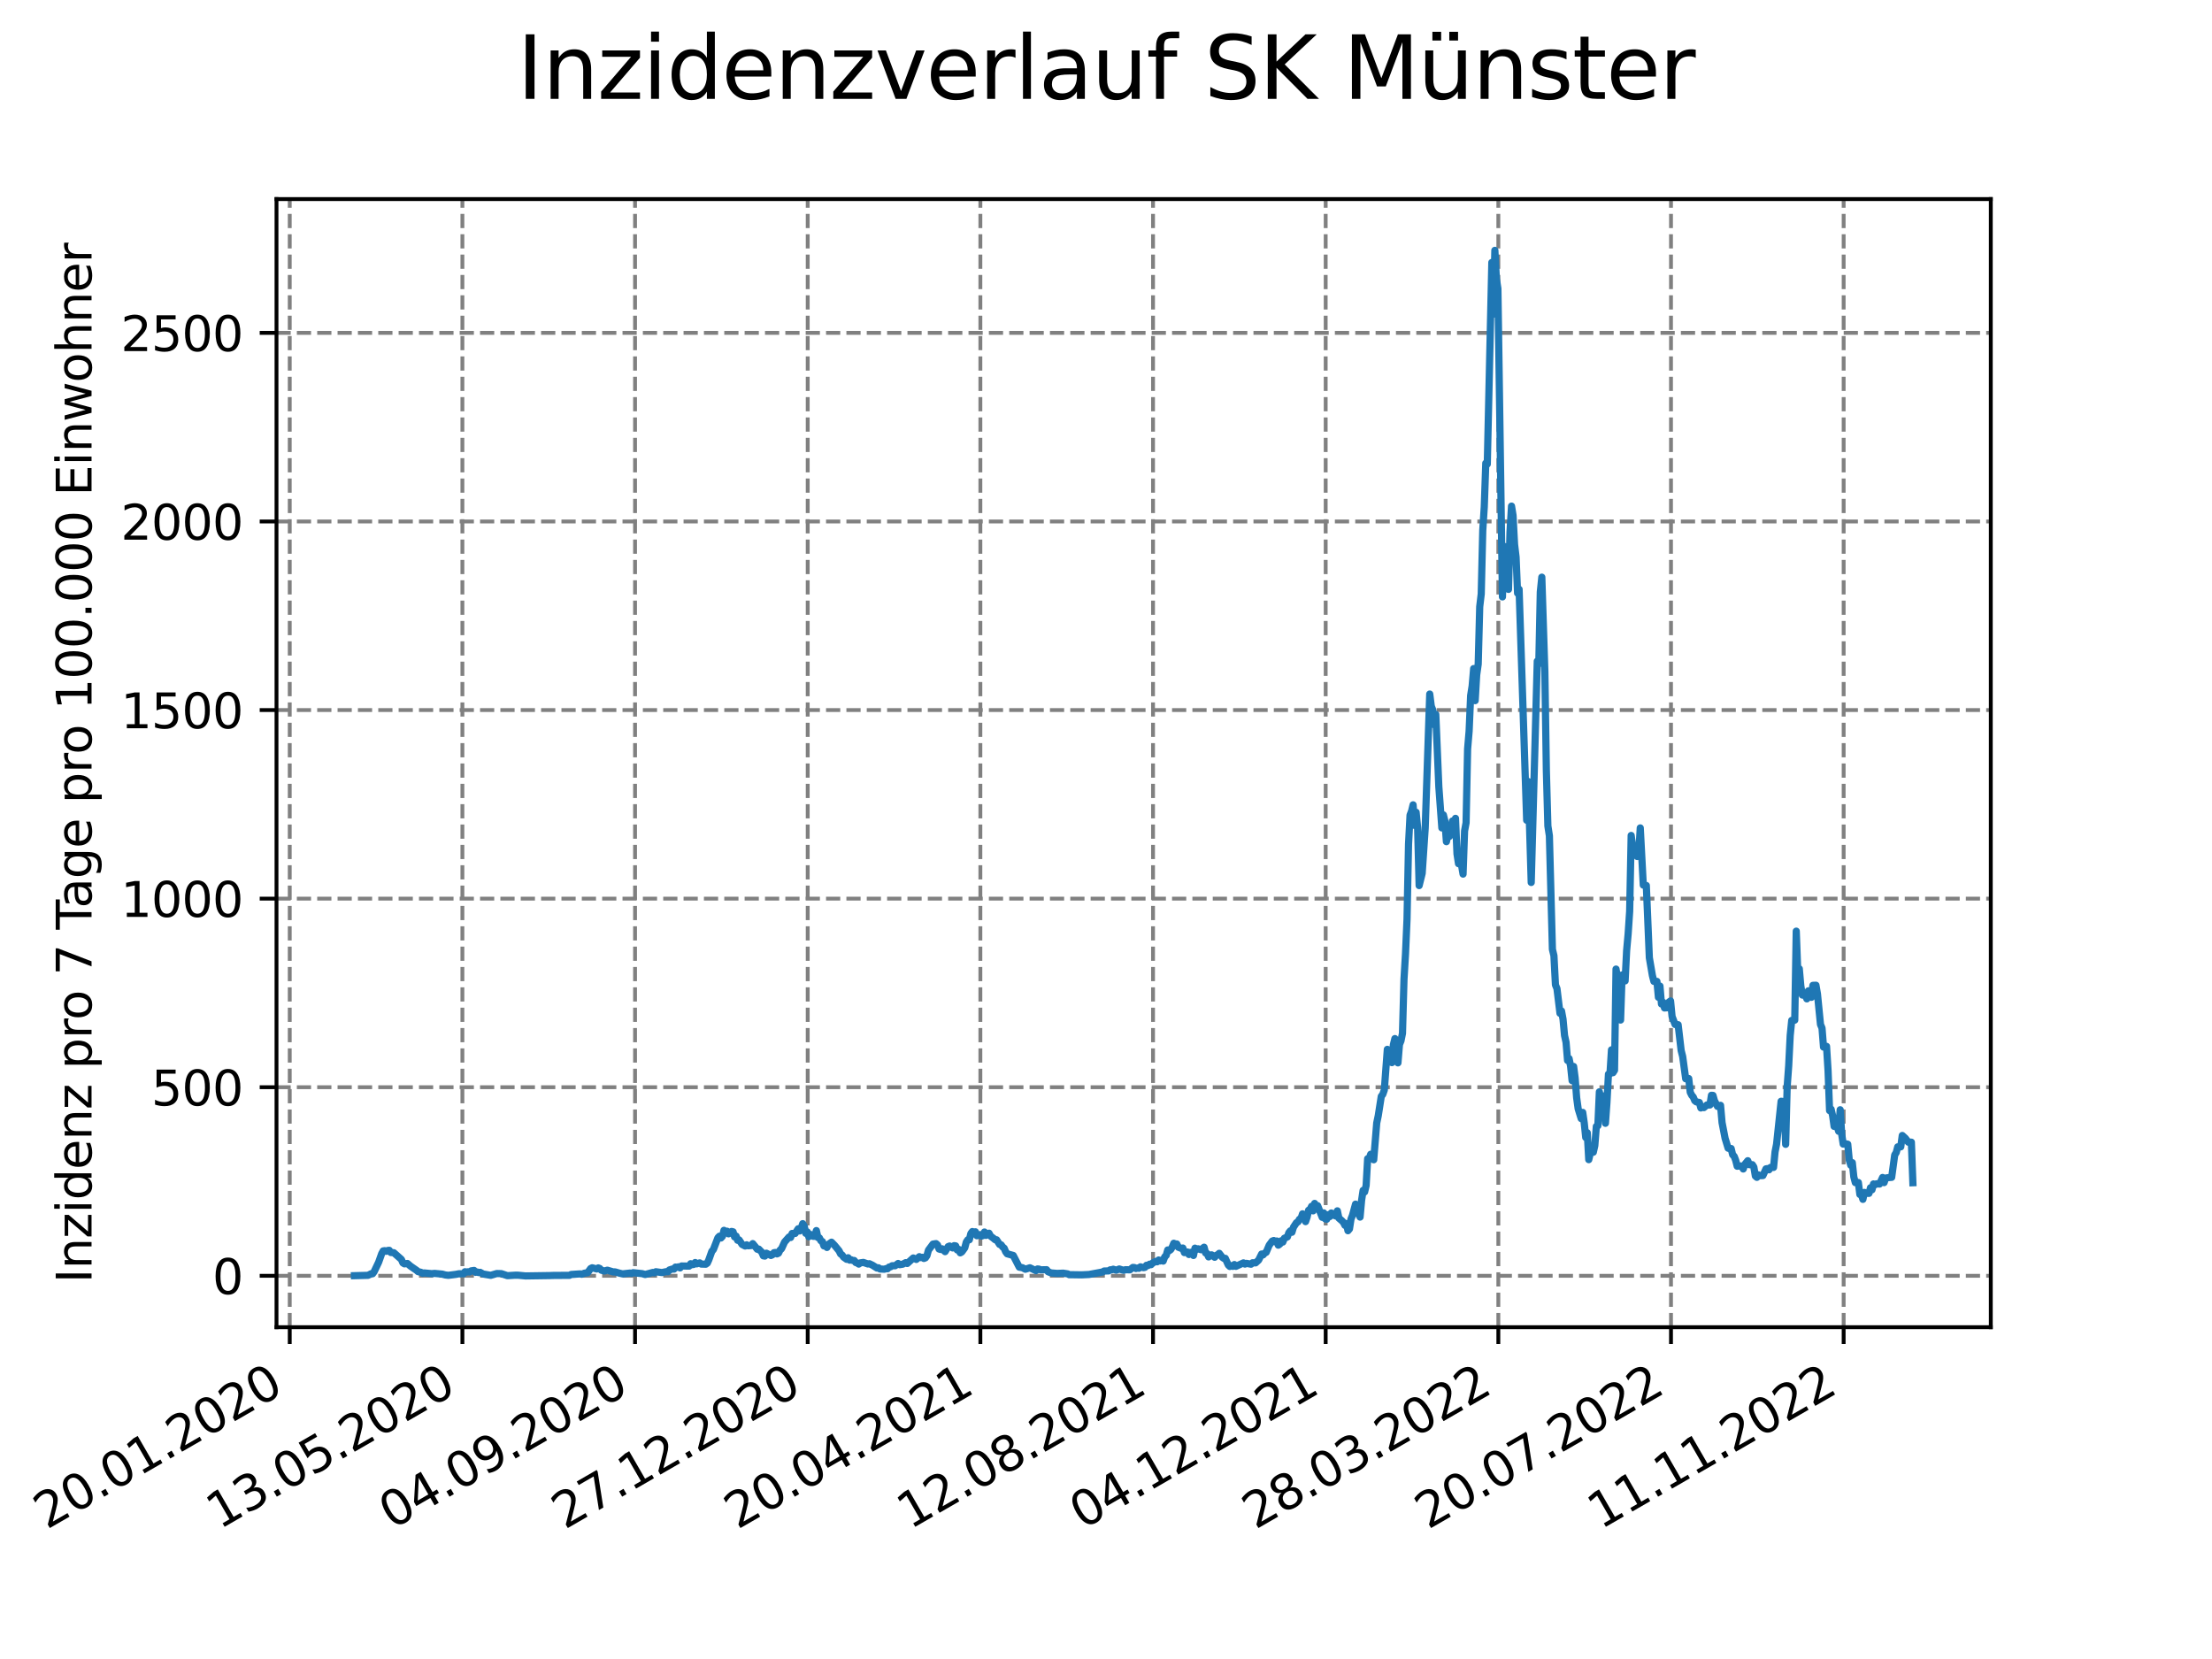 <?xml version="1.0" encoding="utf-8" standalone="no"?>
<!DOCTYPE svg PUBLIC "-//W3C//DTD SVG 1.1//EN"
  "http://www.w3.org/Graphics/SVG/1.1/DTD/svg11.dtd">
<svg xmlns:xlink="http://www.w3.org/1999/xlink" width="460.8pt" height="345.6pt" viewBox="0 0 460.8 345.6" xmlns="http://www.w3.org/2000/svg" version="1.1">
 <defs>
  <style type="text/css">*{stroke-linejoin: round; stroke-linecap: butt}</style>
 </defs>
 <g id="figure_1">
  <g id="patch_1">
   <path d="M 0 345.6 
L 460.8 345.6 
L 460.8 0 
L 0 0 
z
" style="fill: #ffffff"/>
  </g>
  <g id="axes_1">
   <g id="patch_2">
    <path d="M 57.6 276.48 
L 414.72 276.48 
L 414.72 41.472 
L 57.6 41.472 
z
" style="fill: #ffffff"/>
   </g>
   <g id="matplotlib.axis_1">
    <g id="xtick_1">
     <g id="line2d_1">
      <path d="M 60.358 276.48 
L 60.358 41.472 
" clip-path="url(#p65a70e60e8)" style="fill: none; stroke-dasharray: 2.96,1.28; stroke-dashoffset: 0; stroke: #808080; stroke-width: 0.8"/>
     </g>
     <g id="line2d_2">
      <defs>
       <path id="mf54733d9f9" d="M 0 0 
L 0 3.5 
" style="stroke: #000000; stroke-width: 0.8"/>
      </defs>
      <g>
       <use xlink:href="#mf54733d9f9" x="60.358" y="276.48" style="stroke: #000000; stroke-width: 0.8"/>
      </g>
     </g>
     <g id="text_1">
      <!-- 20.01.2020 -->
      <g transform="translate(9.733 318.689) rotate(-30) scale(0.1 -0.1)">
       <defs>
        <path id="DejaVuSans-32" d="M 1228 531 
L 3431 531 
L 3431 0 
L 469 0 
L 469 531 
Q 828 903 1448 1529 
Q 2069 2156 2228 2338 
Q 2531 2678 2651 2914 
Q 2772 3150 2772 3378 
Q 2772 3750 2511 3984 
Q 2250 4219 1831 4219 
Q 1534 4219 1204 4116 
Q 875 4013 500 3803 
L 500 4441 
Q 881 4594 1212 4672 
Q 1544 4750 1819 4750 
Q 2544 4750 2975 4387 
Q 3406 4025 3406 3419 
Q 3406 3131 3298 2873 
Q 3191 2616 2906 2266 
Q 2828 2175 2409 1742 
Q 1991 1309 1228 531 
z
" transform="scale(0.016)"/>
        <path id="DejaVuSans-30" d="M 2034 4250 
Q 1547 4250 1301 3770 
Q 1056 3291 1056 2328 
Q 1056 1369 1301 889 
Q 1547 409 2034 409 
Q 2525 409 2770 889 
Q 3016 1369 3016 2328 
Q 3016 3291 2770 3770 
Q 2525 4250 2034 4250 
z
M 2034 4750 
Q 2819 4750 3233 4129 
Q 3647 3509 3647 2328 
Q 3647 1150 3233 529 
Q 2819 -91 2034 -91 
Q 1250 -91 836 529 
Q 422 1150 422 2328 
Q 422 3509 836 4129 
Q 1250 4750 2034 4750 
z
" transform="scale(0.016)"/>
        <path id="DejaVuSans-2e" d="M 684 794 
L 1344 794 
L 1344 0 
L 684 0 
L 684 794 
z
" transform="scale(0.016)"/>
        <path id="DejaVuSans-31" d="M 794 531 
L 1825 531 
L 1825 4091 
L 703 3866 
L 703 4441 
L 1819 4666 
L 2450 4666 
L 2450 531 
L 3481 531 
L 3481 0 
L 794 0 
L 794 531 
z
" transform="scale(0.016)"/>
       </defs>
       <use xlink:href="#DejaVuSans-32"/>
       <use xlink:href="#DejaVuSans-30" x="63.623"/>
       <use xlink:href="#DejaVuSans-2e" x="127.246"/>
       <use xlink:href="#DejaVuSans-30" x="159.033"/>
       <use xlink:href="#DejaVuSans-31" x="222.656"/>
       <use xlink:href="#DejaVuSans-2e" x="286.279"/>
       <use xlink:href="#DejaVuSans-32" x="318.066"/>
       <use xlink:href="#DejaVuSans-30" x="381.689"/>
       <use xlink:href="#DejaVuSans-32" x="445.312"/>
       <use xlink:href="#DejaVuSans-30" x="508.936"/>
      </g>
     </g>
    </g>
    <g id="xtick_2">
     <g id="line2d_3">
      <path d="M 96.326 276.48 
L 96.326 41.472 
" clip-path="url(#p65a70e60e8)" style="fill: none; stroke-dasharray: 2.96,1.28; stroke-dashoffset: 0; stroke: #808080; stroke-width: 0.8"/>
     </g>
     <g id="line2d_4">
      <g>
       <use xlink:href="#mf54733d9f9" x="96.326" y="276.48" style="stroke: #000000; stroke-width: 0.8"/>
      </g>
     </g>
     <g id="text_2">
      <!-- 13.05.2020 -->
      <g transform="translate(45.7 318.689) rotate(-30) scale(0.1 -0.1)">
       <defs>
        <path id="DejaVuSans-33" d="M 2597 2516 
Q 3050 2419 3304 2112 
Q 3559 1806 3559 1356 
Q 3559 666 3084 287 
Q 2609 -91 1734 -91 
Q 1441 -91 1130 -33 
Q 819 25 488 141 
L 488 750 
Q 750 597 1062 519 
Q 1375 441 1716 441 
Q 2309 441 2620 675 
Q 2931 909 2931 1356 
Q 2931 1769 2642 2001 
Q 2353 2234 1838 2234 
L 1294 2234 
L 1294 2753 
L 1863 2753 
Q 2328 2753 2575 2939 
Q 2822 3125 2822 3475 
Q 2822 3834 2567 4026 
Q 2313 4219 1838 4219 
Q 1578 4219 1281 4162 
Q 984 4106 628 3988 
L 628 4550 
Q 988 4650 1302 4700 
Q 1616 4750 1894 4750 
Q 2613 4750 3031 4423 
Q 3450 4097 3450 3541 
Q 3450 3153 3228 2886 
Q 3006 2619 2597 2516 
z
" transform="scale(0.016)"/>
        <path id="DejaVuSans-35" d="M 691 4666 
L 3169 4666 
L 3169 4134 
L 1269 4134 
L 1269 2991 
Q 1406 3038 1543 3061 
Q 1681 3084 1819 3084 
Q 2600 3084 3056 2656 
Q 3513 2228 3513 1497 
Q 3513 744 3044 326 
Q 2575 -91 1722 -91 
Q 1428 -91 1123 -41 
Q 819 9 494 109 
L 494 744 
Q 775 591 1075 516 
Q 1375 441 1709 441 
Q 2250 441 2565 725 
Q 2881 1009 2881 1497 
Q 2881 1984 2565 2268 
Q 2250 2553 1709 2553 
Q 1456 2553 1204 2497 
Q 953 2441 691 2322 
L 691 4666 
z
" transform="scale(0.016)"/>
       </defs>
       <use xlink:href="#DejaVuSans-31"/>
       <use xlink:href="#DejaVuSans-33" x="63.623"/>
       <use xlink:href="#DejaVuSans-2e" x="127.246"/>
       <use xlink:href="#DejaVuSans-30" x="159.033"/>
       <use xlink:href="#DejaVuSans-35" x="222.656"/>
       <use xlink:href="#DejaVuSans-2e" x="286.279"/>
       <use xlink:href="#DejaVuSans-32" x="318.066"/>
       <use xlink:href="#DejaVuSans-30" x="381.689"/>
       <use xlink:href="#DejaVuSans-32" x="445.312"/>
       <use xlink:href="#DejaVuSans-30" x="508.936"/>
      </g>
     </g>
    </g>
    <g id="xtick_3">
     <g id="line2d_5">
      <path d="M 132.293 276.48 
L 132.293 41.472 
" clip-path="url(#p65a70e60e8)" style="fill: none; stroke-dasharray: 2.96,1.28; stroke-dashoffset: 0; stroke: #808080; stroke-width: 0.8"/>
     </g>
     <g id="line2d_6">
      <g>
       <use xlink:href="#mf54733d9f9" x="132.293" y="276.48" style="stroke: #000000; stroke-width: 0.8"/>
      </g>
     </g>
     <g id="text_3">
      <!-- 04.09.2020 -->
      <g transform="translate(81.668 318.689) rotate(-30) scale(0.1 -0.1)">
       <defs>
        <path id="DejaVuSans-34" d="M 2419 4116 
L 825 1625 
L 2419 1625 
L 2419 4116 
z
M 2253 4666 
L 3047 4666 
L 3047 1625 
L 3713 1625 
L 3713 1100 
L 3047 1100 
L 3047 0 
L 2419 0 
L 2419 1100 
L 313 1100 
L 313 1709 
L 2253 4666 
z
" transform="scale(0.016)"/>
        <path id="DejaVuSans-39" d="M 703 97 
L 703 672 
Q 941 559 1184 500 
Q 1428 441 1663 441 
Q 2288 441 2617 861 
Q 2947 1281 2994 2138 
Q 2813 1869 2534 1725 
Q 2256 1581 1919 1581 
Q 1219 1581 811 2004 
Q 403 2428 403 3163 
Q 403 3881 828 4315 
Q 1253 4750 1959 4750 
Q 2769 4750 3195 4129 
Q 3622 3509 3622 2328 
Q 3622 1225 3098 567 
Q 2575 -91 1691 -91 
Q 1453 -91 1209 -44 
Q 966 3 703 97 
z
M 1959 2075 
Q 2384 2075 2632 2365 
Q 2881 2656 2881 3163 
Q 2881 3666 2632 3958 
Q 2384 4250 1959 4250 
Q 1534 4250 1286 3958 
Q 1038 3666 1038 3163 
Q 1038 2656 1286 2365 
Q 1534 2075 1959 2075 
z
" transform="scale(0.016)"/>
       </defs>
       <use xlink:href="#DejaVuSans-30"/>
       <use xlink:href="#DejaVuSans-34" x="63.623"/>
       <use xlink:href="#DejaVuSans-2e" x="127.246"/>
       <use xlink:href="#DejaVuSans-30" x="159.033"/>
       <use xlink:href="#DejaVuSans-39" x="222.656"/>
       <use xlink:href="#DejaVuSans-2e" x="286.279"/>
       <use xlink:href="#DejaVuSans-32" x="318.066"/>
       <use xlink:href="#DejaVuSans-30" x="381.689"/>
       <use xlink:href="#DejaVuSans-32" x="445.312"/>
       <use xlink:href="#DejaVuSans-30" x="508.936"/>
      </g>
     </g>
    </g>
    <g id="xtick_4">
     <g id="line2d_7">
      <path d="M 168.261 276.48 
L 168.261 41.472 
" clip-path="url(#p65a70e60e8)" style="fill: none; stroke-dasharray: 2.96,1.28; stroke-dashoffset: 0; stroke: #808080; stroke-width: 0.8"/>
     </g>
     <g id="line2d_8">
      <g>
       <use xlink:href="#mf54733d9f9" x="168.261" y="276.48" style="stroke: #000000; stroke-width: 0.8"/>
      </g>
     </g>
     <g id="text_4">
      <!-- 27.12.2020 -->
      <g transform="translate(117.636 318.689) rotate(-30) scale(0.1 -0.1)">
       <defs>
        <path id="DejaVuSans-37" d="M 525 4666 
L 3525 4666 
L 3525 4397 
L 1831 0 
L 1172 0 
L 2766 4134 
L 525 4134 
L 525 4666 
z
" transform="scale(0.016)"/>
       </defs>
       <use xlink:href="#DejaVuSans-32"/>
       <use xlink:href="#DejaVuSans-37" x="63.623"/>
       <use xlink:href="#DejaVuSans-2e" x="127.246"/>
       <use xlink:href="#DejaVuSans-31" x="159.033"/>
       <use xlink:href="#DejaVuSans-32" x="222.656"/>
       <use xlink:href="#DejaVuSans-2e" x="286.279"/>
       <use xlink:href="#DejaVuSans-32" x="318.066"/>
       <use xlink:href="#DejaVuSans-30" x="381.689"/>
       <use xlink:href="#DejaVuSans-32" x="445.312"/>
       <use xlink:href="#DejaVuSans-30" x="508.936"/>
      </g>
     </g>
    </g>
    <g id="xtick_5">
     <g id="line2d_9">
      <path d="M 204.228 276.48 
L 204.228 41.472 
" clip-path="url(#p65a70e60e8)" style="fill: none; stroke-dasharray: 2.96,1.28; stroke-dashoffset: 0; stroke: #808080; stroke-width: 0.8"/>
     </g>
     <g id="line2d_10">
      <g>
       <use xlink:href="#mf54733d9f9" x="204.228" y="276.48" style="stroke: #000000; stroke-width: 0.8"/>
      </g>
     </g>
     <g id="text_5">
      <!-- 20.04.2021 -->
      <g transform="translate(153.603 318.689) rotate(-30) scale(0.1 -0.1)">
       <use xlink:href="#DejaVuSans-32"/>
       <use xlink:href="#DejaVuSans-30" x="63.623"/>
       <use xlink:href="#DejaVuSans-2e" x="127.246"/>
       <use xlink:href="#DejaVuSans-30" x="159.033"/>
       <use xlink:href="#DejaVuSans-34" x="222.656"/>
       <use xlink:href="#DejaVuSans-2e" x="286.279"/>
       <use xlink:href="#DejaVuSans-32" x="318.066"/>
       <use xlink:href="#DejaVuSans-30" x="381.689"/>
       <use xlink:href="#DejaVuSans-32" x="445.312"/>
       <use xlink:href="#DejaVuSans-31" x="508.936"/>
      </g>
     </g>
    </g>
    <g id="xtick_6">
     <g id="line2d_11">
      <path d="M 240.196 276.48 
L 240.196 41.472 
" clip-path="url(#p65a70e60e8)" style="fill: none; stroke-dasharray: 2.96,1.28; stroke-dashoffset: 0; stroke: #808080; stroke-width: 0.8"/>
     </g>
     <g id="line2d_12">
      <g>
       <use xlink:href="#mf54733d9f9" x="240.196" y="276.48" style="stroke: #000000; stroke-width: 0.8"/>
      </g>
     </g>
     <g id="text_6">
      <!-- 12.08.2021 -->
      <g transform="translate(189.571 318.689) rotate(-30) scale(0.1 -0.1)">
       <defs>
        <path id="DejaVuSans-38" d="M 2034 2216 
Q 1584 2216 1326 1975 
Q 1069 1734 1069 1313 
Q 1069 891 1326 650 
Q 1584 409 2034 409 
Q 2484 409 2743 651 
Q 3003 894 3003 1313 
Q 3003 1734 2745 1975 
Q 2488 2216 2034 2216 
z
M 1403 2484 
Q 997 2584 770 2862 
Q 544 3141 544 3541 
Q 544 4100 942 4425 
Q 1341 4750 2034 4750 
Q 2731 4750 3128 4425 
Q 3525 4100 3525 3541 
Q 3525 3141 3298 2862 
Q 3072 2584 2669 2484 
Q 3125 2378 3379 2068 
Q 3634 1759 3634 1313 
Q 3634 634 3220 271 
Q 2806 -91 2034 -91 
Q 1263 -91 848 271 
Q 434 634 434 1313 
Q 434 1759 690 2068 
Q 947 2378 1403 2484 
z
M 1172 3481 
Q 1172 3119 1398 2916 
Q 1625 2713 2034 2713 
Q 2441 2713 2670 2916 
Q 2900 3119 2900 3481 
Q 2900 3844 2670 4047 
Q 2441 4250 2034 4250 
Q 1625 4250 1398 4047 
Q 1172 3844 1172 3481 
z
" transform="scale(0.016)"/>
       </defs>
       <use xlink:href="#DejaVuSans-31"/>
       <use xlink:href="#DejaVuSans-32" x="63.623"/>
       <use xlink:href="#DejaVuSans-2e" x="127.246"/>
       <use xlink:href="#DejaVuSans-30" x="159.033"/>
       <use xlink:href="#DejaVuSans-38" x="222.656"/>
       <use xlink:href="#DejaVuSans-2e" x="286.279"/>
       <use xlink:href="#DejaVuSans-32" x="318.066"/>
       <use xlink:href="#DejaVuSans-30" x="381.689"/>
       <use xlink:href="#DejaVuSans-32" x="445.312"/>
       <use xlink:href="#DejaVuSans-31" x="508.936"/>
      </g>
     </g>
    </g>
    <g id="xtick_7">
     <g id="line2d_13">
      <path d="M 276.163 276.48 
L 276.163 41.472 
" clip-path="url(#p65a70e60e8)" style="fill: none; stroke-dasharray: 2.96,1.28; stroke-dashoffset: 0; stroke: #808080; stroke-width: 0.8"/>
     </g>
     <g id="line2d_14">
      <g>
       <use xlink:href="#mf54733d9f9" x="276.163" y="276.48" style="stroke: #000000; stroke-width: 0.8"/>
      </g>
     </g>
     <g id="text_7">
      <!-- 04.12.2021 -->
      <g transform="translate(225.538 318.689) rotate(-30) scale(0.1 -0.1)">
       <use xlink:href="#DejaVuSans-30"/>
       <use xlink:href="#DejaVuSans-34" x="63.623"/>
       <use xlink:href="#DejaVuSans-2e" x="127.246"/>
       <use xlink:href="#DejaVuSans-31" x="159.033"/>
       <use xlink:href="#DejaVuSans-32" x="222.656"/>
       <use xlink:href="#DejaVuSans-2e" x="286.279"/>
       <use xlink:href="#DejaVuSans-32" x="318.066"/>
       <use xlink:href="#DejaVuSans-30" x="381.689"/>
       <use xlink:href="#DejaVuSans-32" x="445.312"/>
       <use xlink:href="#DejaVuSans-31" x="508.936"/>
      </g>
     </g>
    </g>
    <g id="xtick_8">
     <g id="line2d_15">
      <path d="M 312.131 276.48 
L 312.131 41.472 
" clip-path="url(#p65a70e60e8)" style="fill: none; stroke-dasharray: 2.96,1.28; stroke-dashoffset: 0; stroke: #808080; stroke-width: 0.8"/>
     </g>
     <g id="line2d_16">
      <g>
       <use xlink:href="#mf54733d9f9" x="312.131" y="276.48" style="stroke: #000000; stroke-width: 0.8"/>
      </g>
     </g>
     <g id="text_8">
      <!-- 28.03.2022 -->
      <g transform="translate(261.506 318.689) rotate(-30) scale(0.1 -0.1)">
       <use xlink:href="#DejaVuSans-32"/>
       <use xlink:href="#DejaVuSans-38" x="63.623"/>
       <use xlink:href="#DejaVuSans-2e" x="127.246"/>
       <use xlink:href="#DejaVuSans-30" x="159.033"/>
       <use xlink:href="#DejaVuSans-33" x="222.656"/>
       <use xlink:href="#DejaVuSans-2e" x="286.279"/>
       <use xlink:href="#DejaVuSans-32" x="318.066"/>
       <use xlink:href="#DejaVuSans-30" x="381.689"/>
       <use xlink:href="#DejaVuSans-32" x="445.312"/>
       <use xlink:href="#DejaVuSans-32" x="508.936"/>
      </g>
     </g>
    </g>
    <g id="xtick_9">
     <g id="line2d_17">
      <path d="M 348.099 276.48 
L 348.099 41.472 
" clip-path="url(#p65a70e60e8)" style="fill: none; stroke-dasharray: 2.96,1.28; stroke-dashoffset: 0; stroke: #808080; stroke-width: 0.8"/>
     </g>
     <g id="line2d_18">
      <g>
       <use xlink:href="#mf54733d9f9" x="348.099" y="276.48" style="stroke: #000000; stroke-width: 0.8"/>
      </g>
     </g>
     <g id="text_9">
      <!-- 20.07.2022 -->
      <g transform="translate(297.473 318.689) rotate(-30) scale(0.1 -0.1)">
       <use xlink:href="#DejaVuSans-32"/>
       <use xlink:href="#DejaVuSans-30" x="63.623"/>
       <use xlink:href="#DejaVuSans-2e" x="127.246"/>
       <use xlink:href="#DejaVuSans-30" x="159.033"/>
       <use xlink:href="#DejaVuSans-37" x="222.656"/>
       <use xlink:href="#DejaVuSans-2e" x="286.279"/>
       <use xlink:href="#DejaVuSans-32" x="318.066"/>
       <use xlink:href="#DejaVuSans-30" x="381.689"/>
       <use xlink:href="#DejaVuSans-32" x="445.312"/>
       <use xlink:href="#DejaVuSans-32" x="508.936"/>
      </g>
     </g>
    </g>
    <g id="xtick_10">
     <g id="line2d_19">
      <path d="M 384.066 276.48 
L 384.066 41.472 
" clip-path="url(#p65a70e60e8)" style="fill: none; stroke-dasharray: 2.96,1.28; stroke-dashoffset: 0; stroke: #808080; stroke-width: 0.8"/>
     </g>
     <g id="line2d_20">
      <g>
       <use xlink:href="#mf54733d9f9" x="384.066" y="276.48" style="stroke: #000000; stroke-width: 0.8"/>
      </g>
     </g>
     <g id="text_10">
      <!-- 11.11.2022 -->
      <g transform="translate(333.441 318.689) rotate(-30) scale(0.1 -0.1)">
       <use xlink:href="#DejaVuSans-31"/>
       <use xlink:href="#DejaVuSans-31" x="63.623"/>
       <use xlink:href="#DejaVuSans-2e" x="127.246"/>
       <use xlink:href="#DejaVuSans-31" x="159.033"/>
       <use xlink:href="#DejaVuSans-31" x="222.656"/>
       <use xlink:href="#DejaVuSans-2e" x="286.279"/>
       <use xlink:href="#DejaVuSans-32" x="318.066"/>
       <use xlink:href="#DejaVuSans-30" x="381.689"/>
       <use xlink:href="#DejaVuSans-32" x="445.312"/>
       <use xlink:href="#DejaVuSans-32" x="508.936"/>
      </g>
     </g>
    </g>
   </g>
   <g id="matplotlib.axis_2">
    <g id="ytick_1">
     <g id="line2d_21">
      <path d="M 57.6 265.773 
L 414.72 265.773 
" clip-path="url(#p65a70e60e8)" style="fill: none; stroke-dasharray: 2.96,1.28; stroke-dashoffset: 0; stroke: #808080; stroke-width: 0.8"/>
     </g>
     <g id="line2d_22">
      <defs>
       <path id="ma63156575b" d="M 0 0 
L -3.5 0 
" style="stroke: #000000; stroke-width: 0.8"/>
      </defs>
      <g>
       <use xlink:href="#ma63156575b" x="57.6" y="265.773" style="stroke: #000000; stroke-width: 0.8"/>
      </g>
     </g>
     <g id="text_11">
      <!-- 0 -->
      <g transform="translate(44.237 269.572) scale(0.1 -0.1)">
       <use xlink:href="#DejaVuSans-30"/>
      </g>
     </g>
    </g>
    <g id="ytick_2">
     <g id="line2d_23">
      <path d="M 57.6 226.487 
L 414.72 226.487 
" clip-path="url(#p65a70e60e8)" style="fill: none; stroke-dasharray: 2.96,1.28; stroke-dashoffset: 0; stroke: #808080; stroke-width: 0.8"/>
     </g>
     <g id="line2d_24">
      <g>
       <use xlink:href="#ma63156575b" x="57.6" y="226.487" style="stroke: #000000; stroke-width: 0.8"/>
      </g>
     </g>
     <g id="text_12">
      <!-- 500 -->
      <g transform="translate(31.512 230.286) scale(0.1 -0.1)">
       <use xlink:href="#DejaVuSans-35"/>
       <use xlink:href="#DejaVuSans-30" x="63.623"/>
       <use xlink:href="#DejaVuSans-30" x="127.246"/>
      </g>
     </g>
    </g>
    <g id="ytick_3">
     <g id="line2d_25">
      <path d="M 57.6 187.2 
L 414.72 187.2 
" clip-path="url(#p65a70e60e8)" style="fill: none; stroke-dasharray: 2.96,1.28; stroke-dashoffset: 0; stroke: #808080; stroke-width: 0.8"/>
     </g>
     <g id="line2d_26">
      <g>
       <use xlink:href="#ma63156575b" x="57.6" y="187.2" style="stroke: #000000; stroke-width: 0.8"/>
      </g>
     </g>
     <g id="text_13">
      <!-- 1000 -->
      <g transform="translate(25.15 190.999) scale(0.1 -0.1)">
       <use xlink:href="#DejaVuSans-31"/>
       <use xlink:href="#DejaVuSans-30" x="63.623"/>
       <use xlink:href="#DejaVuSans-30" x="127.246"/>
       <use xlink:href="#DejaVuSans-30" x="190.869"/>
      </g>
     </g>
    </g>
    <g id="ytick_4">
     <g id="line2d_27">
      <path d="M 57.6 147.914 
L 414.72 147.914 
" clip-path="url(#p65a70e60e8)" style="fill: none; stroke-dasharray: 2.96,1.28; stroke-dashoffset: 0; stroke: #808080; stroke-width: 0.8"/>
     </g>
     <g id="line2d_28">
      <g>
       <use xlink:href="#ma63156575b" x="57.6" y="147.914" style="stroke: #000000; stroke-width: 0.8"/>
      </g>
     </g>
     <g id="text_14">
      <!-- 1500 -->
      <g transform="translate(25.15 151.713) scale(0.1 -0.1)">
       <use xlink:href="#DejaVuSans-31"/>
       <use xlink:href="#DejaVuSans-35" x="63.623"/>
       <use xlink:href="#DejaVuSans-30" x="127.246"/>
       <use xlink:href="#DejaVuSans-30" x="190.869"/>
      </g>
     </g>
    </g>
    <g id="ytick_5">
     <g id="line2d_29">
      <path d="M 57.6 108.628 
L 414.72 108.628 
" clip-path="url(#p65a70e60e8)" style="fill: none; stroke-dasharray: 2.96,1.28; stroke-dashoffset: 0; stroke: #808080; stroke-width: 0.8"/>
     </g>
     <g id="line2d_30">
      <g>
       <use xlink:href="#ma63156575b" x="57.6" y="108.628" style="stroke: #000000; stroke-width: 0.8"/>
      </g>
     </g>
     <g id="text_15">
      <!-- 2000 -->
      <g transform="translate(25.15 112.427) scale(0.1 -0.1)">
       <use xlink:href="#DejaVuSans-32"/>
       <use xlink:href="#DejaVuSans-30" x="63.623"/>
       <use xlink:href="#DejaVuSans-30" x="127.246"/>
       <use xlink:href="#DejaVuSans-30" x="190.869"/>
      </g>
     </g>
    </g>
    <g id="ytick_6">
     <g id="line2d_31">
      <path d="M 57.6 69.341 
L 414.72 69.341 
" clip-path="url(#p65a70e60e8)" style="fill: none; stroke-dasharray: 2.96,1.28; stroke-dashoffset: 0; stroke: #808080; stroke-width: 0.8"/>
     </g>
     <g id="line2d_32">
      <g>
       <use xlink:href="#ma63156575b" x="57.6" y="69.341" style="stroke: #000000; stroke-width: 0.8"/>
      </g>
     </g>
     <g id="text_16">
      <!-- 2500 -->
      <g transform="translate(25.15 73.14) scale(0.1 -0.1)">
       <use xlink:href="#DejaVuSans-32"/>
       <use xlink:href="#DejaVuSans-35" x="63.623"/>
       <use xlink:href="#DejaVuSans-30" x="127.246"/>
       <use xlink:href="#DejaVuSans-30" x="190.869"/>
      </g>
     </g>
    </g>
    <g id="text_17">
     <!-- Inzidenz pro 7 Tage pro 100.000 Einwohner -->
     <g transform="translate(19.07 267.301) rotate(-90) scale(0.1 -0.1)">
      <defs>
       <path id="DejaVuSans-49" d="M 628 4666 
L 1259 4666 
L 1259 0 
L 628 0 
L 628 4666 
z
" transform="scale(0.016)"/>
       <path id="DejaVuSans-6e" d="M 3513 2113 
L 3513 0 
L 2938 0 
L 2938 2094 
Q 2938 2591 2744 2837 
Q 2550 3084 2163 3084 
Q 1697 3084 1428 2787 
Q 1159 2491 1159 1978 
L 1159 0 
L 581 0 
L 581 3500 
L 1159 3500 
L 1159 2956 
Q 1366 3272 1645 3428 
Q 1925 3584 2291 3584 
Q 2894 3584 3203 3211 
Q 3513 2838 3513 2113 
z
" transform="scale(0.016)"/>
       <path id="DejaVuSans-7a" d="M 353 3500 
L 3084 3500 
L 3084 2975 
L 922 459 
L 3084 459 
L 3084 0 
L 275 0 
L 275 525 
L 2438 3041 
L 353 3041 
L 353 3500 
z
" transform="scale(0.016)"/>
       <path id="DejaVuSans-69" d="M 603 3500 
L 1178 3500 
L 1178 0 
L 603 0 
L 603 3500 
z
M 603 4863 
L 1178 4863 
L 1178 4134 
L 603 4134 
L 603 4863 
z
" transform="scale(0.016)"/>
       <path id="DejaVuSans-64" d="M 2906 2969 
L 2906 4863 
L 3481 4863 
L 3481 0 
L 2906 0 
L 2906 525 
Q 2725 213 2448 61 
Q 2172 -91 1784 -91 
Q 1150 -91 751 415 
Q 353 922 353 1747 
Q 353 2572 751 3078 
Q 1150 3584 1784 3584 
Q 2172 3584 2448 3432 
Q 2725 3281 2906 2969 
z
M 947 1747 
Q 947 1113 1208 752 
Q 1469 391 1925 391 
Q 2381 391 2643 752 
Q 2906 1113 2906 1747 
Q 2906 2381 2643 2742 
Q 2381 3103 1925 3103 
Q 1469 3103 1208 2742 
Q 947 2381 947 1747 
z
" transform="scale(0.016)"/>
       <path id="DejaVuSans-65" d="M 3597 1894 
L 3597 1613 
L 953 1613 
Q 991 1019 1311 708 
Q 1631 397 2203 397 
Q 2534 397 2845 478 
Q 3156 559 3463 722 
L 3463 178 
Q 3153 47 2828 -22 
Q 2503 -91 2169 -91 
Q 1331 -91 842 396 
Q 353 884 353 1716 
Q 353 2575 817 3079 
Q 1281 3584 2069 3584 
Q 2775 3584 3186 3129 
Q 3597 2675 3597 1894 
z
M 3022 2063 
Q 3016 2534 2758 2815 
Q 2500 3097 2075 3097 
Q 1594 3097 1305 2825 
Q 1016 2553 972 2059 
L 3022 2063 
z
" transform="scale(0.016)"/>
       <path id="DejaVuSans-20" transform="scale(0.016)"/>
       <path id="DejaVuSans-70" d="M 1159 525 
L 1159 -1331 
L 581 -1331 
L 581 3500 
L 1159 3500 
L 1159 2969 
Q 1341 3281 1617 3432 
Q 1894 3584 2278 3584 
Q 2916 3584 3314 3078 
Q 3713 2572 3713 1747 
Q 3713 922 3314 415 
Q 2916 -91 2278 -91 
Q 1894 -91 1617 61 
Q 1341 213 1159 525 
z
M 3116 1747 
Q 3116 2381 2855 2742 
Q 2594 3103 2138 3103 
Q 1681 3103 1420 2742 
Q 1159 2381 1159 1747 
Q 1159 1113 1420 752 
Q 1681 391 2138 391 
Q 2594 391 2855 752 
Q 3116 1113 3116 1747 
z
" transform="scale(0.016)"/>
       <path id="DejaVuSans-72" d="M 2631 2963 
Q 2534 3019 2420 3045 
Q 2306 3072 2169 3072 
Q 1681 3072 1420 2755 
Q 1159 2438 1159 1844 
L 1159 0 
L 581 0 
L 581 3500 
L 1159 3500 
L 1159 2956 
Q 1341 3275 1631 3429 
Q 1922 3584 2338 3584 
Q 2397 3584 2469 3576 
Q 2541 3569 2628 3553 
L 2631 2963 
z
" transform="scale(0.016)"/>
       <path id="DejaVuSans-6f" d="M 1959 3097 
Q 1497 3097 1228 2736 
Q 959 2375 959 1747 
Q 959 1119 1226 758 
Q 1494 397 1959 397 
Q 2419 397 2687 759 
Q 2956 1122 2956 1747 
Q 2956 2369 2687 2733 
Q 2419 3097 1959 3097 
z
M 1959 3584 
Q 2709 3584 3137 3096 
Q 3566 2609 3566 1747 
Q 3566 888 3137 398 
Q 2709 -91 1959 -91 
Q 1206 -91 779 398 
Q 353 888 353 1747 
Q 353 2609 779 3096 
Q 1206 3584 1959 3584 
z
" transform="scale(0.016)"/>
       <path id="DejaVuSans-54" d="M -19 4666 
L 3928 4666 
L 3928 4134 
L 2272 4134 
L 2272 0 
L 1638 0 
L 1638 4134 
L -19 4134 
L -19 4666 
z
" transform="scale(0.016)"/>
       <path id="DejaVuSans-61" d="M 2194 1759 
Q 1497 1759 1228 1600 
Q 959 1441 959 1056 
Q 959 750 1161 570 
Q 1363 391 1709 391 
Q 2188 391 2477 730 
Q 2766 1069 2766 1631 
L 2766 1759 
L 2194 1759 
z
M 3341 1997 
L 3341 0 
L 2766 0 
L 2766 531 
Q 2569 213 2275 61 
Q 1981 -91 1556 -91 
Q 1019 -91 701 211 
Q 384 513 384 1019 
Q 384 1609 779 1909 
Q 1175 2209 1959 2209 
L 2766 2209 
L 2766 2266 
Q 2766 2663 2505 2880 
Q 2244 3097 1772 3097 
Q 1472 3097 1187 3025 
Q 903 2953 641 2809 
L 641 3341 
Q 956 3463 1253 3523 
Q 1550 3584 1831 3584 
Q 2591 3584 2966 3190 
Q 3341 2797 3341 1997 
z
" transform="scale(0.016)"/>
       <path id="DejaVuSans-67" d="M 2906 1791 
Q 2906 2416 2648 2759 
Q 2391 3103 1925 3103 
Q 1463 3103 1205 2759 
Q 947 2416 947 1791 
Q 947 1169 1205 825 
Q 1463 481 1925 481 
Q 2391 481 2648 825 
Q 2906 1169 2906 1791 
z
M 3481 434 
Q 3481 -459 3084 -895 
Q 2688 -1331 1869 -1331 
Q 1566 -1331 1297 -1286 
Q 1028 -1241 775 -1147 
L 775 -588 
Q 1028 -725 1275 -790 
Q 1522 -856 1778 -856 
Q 2344 -856 2625 -561 
Q 2906 -266 2906 331 
L 2906 616 
Q 2728 306 2450 153 
Q 2172 0 1784 0 
Q 1141 0 747 490 
Q 353 981 353 1791 
Q 353 2603 747 3093 
Q 1141 3584 1784 3584 
Q 2172 3584 2450 3431 
Q 2728 3278 2906 2969 
L 2906 3500 
L 3481 3500 
L 3481 434 
z
" transform="scale(0.016)"/>
       <path id="DejaVuSans-45" d="M 628 4666 
L 3578 4666 
L 3578 4134 
L 1259 4134 
L 1259 2753 
L 3481 2753 
L 3481 2222 
L 1259 2222 
L 1259 531 
L 3634 531 
L 3634 0 
L 628 0 
L 628 4666 
z
" transform="scale(0.016)"/>
       <path id="DejaVuSans-77" d="M 269 3500 
L 844 3500 
L 1563 769 
L 2278 3500 
L 2956 3500 
L 3675 769 
L 4391 3500 
L 4966 3500 
L 4050 0 
L 3372 0 
L 2619 2869 
L 1863 0 
L 1184 0 
L 269 3500 
z
" transform="scale(0.016)"/>
       <path id="DejaVuSans-68" d="M 3513 2113 
L 3513 0 
L 2938 0 
L 2938 2094 
Q 2938 2591 2744 2837 
Q 2550 3084 2163 3084 
Q 1697 3084 1428 2787 
Q 1159 2491 1159 1978 
L 1159 0 
L 581 0 
L 581 4863 
L 1159 4863 
L 1159 2956 
Q 1366 3272 1645 3428 
Q 1925 3584 2291 3584 
Q 2894 3584 3203 3211 
Q 3513 2838 3513 2113 
z
" transform="scale(0.016)"/>
      </defs>
      <use xlink:href="#DejaVuSans-49"/>
      <use xlink:href="#DejaVuSans-6e" x="29.492"/>
      <use xlink:href="#DejaVuSans-7a" x="92.871"/>
      <use xlink:href="#DejaVuSans-69" x="145.361"/>
      <use xlink:href="#DejaVuSans-64" x="173.145"/>
      <use xlink:href="#DejaVuSans-65" x="236.621"/>
      <use xlink:href="#DejaVuSans-6e" x="298.145"/>
      <use xlink:href="#DejaVuSans-7a" x="361.523"/>
      <use xlink:href="#DejaVuSans-20" x="414.014"/>
      <use xlink:href="#DejaVuSans-70" x="445.801"/>
      <use xlink:href="#DejaVuSans-72" x="509.277"/>
      <use xlink:href="#DejaVuSans-6f" x="548.141"/>
      <use xlink:href="#DejaVuSans-20" x="609.322"/>
      <use xlink:href="#DejaVuSans-37" x="641.109"/>
      <use xlink:href="#DejaVuSans-20" x="704.732"/>
      <use xlink:href="#DejaVuSans-54" x="736.52"/>
      <use xlink:href="#DejaVuSans-61" x="781.104"/>
      <use xlink:href="#DejaVuSans-67" x="842.383"/>
      <use xlink:href="#DejaVuSans-65" x="905.859"/>
      <use xlink:href="#DejaVuSans-20" x="967.383"/>
      <use xlink:href="#DejaVuSans-70" x="999.17"/>
      <use xlink:href="#DejaVuSans-72" x="1062.646"/>
      <use xlink:href="#DejaVuSans-6f" x="1101.51"/>
      <use xlink:href="#DejaVuSans-20" x="1162.691"/>
      <use xlink:href="#DejaVuSans-31" x="1194.479"/>
      <use xlink:href="#DejaVuSans-30" x="1258.102"/>
      <use xlink:href="#DejaVuSans-30" x="1321.725"/>
      <use xlink:href="#DejaVuSans-2e" x="1385.348"/>
      <use xlink:href="#DejaVuSans-30" x="1417.135"/>
      <use xlink:href="#DejaVuSans-30" x="1480.758"/>
      <use xlink:href="#DejaVuSans-30" x="1544.381"/>
      <use xlink:href="#DejaVuSans-20" x="1608.004"/>
      <use xlink:href="#DejaVuSans-45" x="1639.791"/>
      <use xlink:href="#DejaVuSans-69" x="1702.975"/>
      <use xlink:href="#DejaVuSans-6e" x="1730.758"/>
      <use xlink:href="#DejaVuSans-77" x="1794.137"/>
      <use xlink:href="#DejaVuSans-6f" x="1875.924"/>
      <use xlink:href="#DejaVuSans-68" x="1937.105"/>
      <use xlink:href="#DejaVuSans-6e" x="2000.484"/>
      <use xlink:href="#DejaVuSans-65" x="2063.863"/>
      <use xlink:href="#DejaVuSans-72" x="2125.387"/>
     </g>
    </g>
   </g>
   <g id="line2d_33">
    <path d="M 73.833 265.748 
L 76.672 265.673 
L 77.303 265.349 
L 77.619 265.349 
L 77.934 264.926 
L 78.881 262.932 
L 79.512 261.163 
L 79.827 260.589 
L 80.143 260.54 
L 80.458 260.664 
L 80.774 260.49 
L 81.089 260.465 
L 81.405 260.913 
L 82.036 260.963 
L 83.613 262.359 
L 83.929 263.081 
L 84.244 263.281 
L 84.875 263.206 
L 85.506 263.754 
L 86.768 264.627 
L 87.084 264.901 
L 87.715 265.05 
L 88.03 265.25 
L 88.346 265.175 
L 89.923 265.324 
L 90.554 265.274 
L 92.132 265.424 
L 92.763 265.598 
L 93.394 265.673 
L 94.972 265.474 
L 95.603 265.349 
L 96.549 265.349 
L 96.865 264.926 
L 97.18 265 
L 97.496 264.926 
L 97.811 264.975 
L 98.127 264.751 
L 98.758 264.651 
L 99.073 265.05 
L 99.389 264.975 
L 99.704 265.1 
L 100.02 265.05 
L 100.651 265.399 
L 102.228 265.673 
L 103.49 265.299 
L 104.437 265.324 
L 105.699 265.748 
L 107.276 265.648 
L 107.907 265.648 
L 109.485 265.798 
L 114.533 265.723 
L 115.164 265.698 
L 118.634 265.673 
L 118.95 265.499 
L 120.843 265.374 
L 121.158 265.449 
L 121.789 265.225 
L 122.42 265.125 
L 123.051 264.253 
L 123.367 264.103 
L 124.314 264.352 
L 124.629 264.128 
L 124.945 264.253 
L 125.26 264.602 
L 125.891 264.776 
L 126.522 264.602 
L 127.784 264.975 
L 128.1 264.951 
L 129.046 265.225 
L 129.677 265.374 
L 131.255 265.2 
L 131.57 265.274 
L 131.886 265.125 
L 133.779 265.324 
L 134.41 265.499 
L 135.987 265.075 
L 136.303 265.15 
L 136.618 264.926 
L 137.88 265.1 
L 138.827 264.901 
L 139.142 264.926 
L 139.458 264.552 
L 140.089 264.352 
L 140.404 264.377 
L 140.72 263.954 
L 141.035 264.004 
L 141.351 263.904 
L 141.666 264.128 
L 141.982 263.729 
L 143.559 263.754 
L 143.875 263.256 
L 144.19 263.455 
L 144.506 263.405 
L 144.821 263.007 
L 145.137 263.281 
L 145.768 263.081 
L 146.083 263.331 
L 147.03 263.356 
L 147.345 263.131 
L 147.661 262.434 
L 148.292 260.664 
L 148.607 260.315 
L 149.554 257.848 
L 149.869 257.524 
L 150.185 257.898 
L 150.5 257.549 
L 150.816 256.303 
L 151.131 256.777 
L 151.447 256.478 
L 151.762 257.026 
L 152.078 256.876 
L 152.393 256.527 
L 152.709 256.602 
L 153.024 257.674 
L 153.34 257.499 
L 153.655 258.372 
L 153.971 258.297 
L 154.602 259.244 
L 155.233 259.568 
L 155.548 259.318 
L 155.864 259.518 
L 156.495 259.468 
L 156.811 259.069 
L 157.442 259.842 
L 157.757 260.241 
L 158.073 260.216 
L 158.704 260.864 
L 159.019 261.611 
L 159.335 261.661 
L 159.65 261.063 
L 160.597 261.536 
L 160.912 261.387 
L 161.228 260.963 
L 161.543 260.913 
L 161.859 261.212 
L 162.174 261.063 
L 162.49 260.415 
L 162.805 260.141 
L 163.436 258.745 
L 164.383 257.674 
L 164.698 257.798 
L 165.014 256.951 
L 165.645 256.951 
L 166.276 255.979 
L 166.591 256.428 
L 166.907 255.83 
L 167.222 254.908 
L 167.538 255.431 
L 167.853 256.926 
L 168.169 256.627 
L 168.484 257.624 
L 168.8 257.15 
L 169.115 257.25 
L 169.431 257.549 
L 169.746 257.549 
L 170.062 256.353 
L 170.377 257.798 
L 170.693 257.873 
L 171.008 258.471 
L 171.324 258.646 
L 171.639 259.543 
L 171.955 259.443 
L 172.27 259.867 
L 172.586 259.219 
L 173.217 258.77 
L 173.848 259.418 
L 174.794 260.565 
L 175.11 261.212 
L 175.425 261.437 
L 175.741 261.885 
L 176.372 262.334 
L 176.687 262.01 
L 177.003 262.508 
L 177.318 262.434 
L 177.634 262.583 
L 177.949 262.583 
L 178.265 263.007 
L 178.58 263.106 
L 178.896 263.331 
L 179.211 263.081 
L 179.842 262.982 
L 180.789 263.306 
L 181.104 263.256 
L 181.735 263.555 
L 182.682 264.153 
L 182.997 264.103 
L 183.313 264.352 
L 184.259 264.402 
L 184.575 264.278 
L 184.89 264.303 
L 185.206 263.954 
L 185.521 263.904 
L 185.837 263.68 
L 186.468 263.68 
L 187.099 263.206 
L 187.414 263.455 
L 188.046 263.356 
L 188.677 263.032 
L 188.992 263.206 
L 189.623 262.633 
L 190.254 262.06 
L 190.885 262.359 
L 191.516 261.786 
L 191.832 261.985 
L 192.147 261.91 
L 192.463 262.159 
L 192.778 262.035 
L 193.094 261.586 
L 193.409 260.44 
L 194.356 259.169 
L 194.987 259.069 
L 195.302 259.343 
L 195.618 260.191 
L 195.933 260.29 
L 196.249 260.141 
L 196.88 260.739 
L 197.511 259.692 
L 197.826 259.568 
L 198.457 259.966 
L 198.773 259.493 
L 199.088 259.543 
L 199.404 260.39 
L 199.719 260.265 
L 200.035 260.988 
L 200.35 260.814 
L 200.981 259.941 
L 201.297 258.745 
L 201.612 258.272 
L 201.928 258.272 
L 202.243 256.976 
L 202.559 256.552 
L 202.874 256.951 
L 203.19 256.602 
L 203.505 257.425 
L 204.136 257.2 
L 204.452 257.499 
L 204.767 257.4 
L 205.083 256.652 
L 205.398 257.35 
L 205.714 257.026 
L 206.029 256.901 
L 206.345 257.499 
L 206.976 257.973 
L 207.291 258.247 
L 207.607 258.272 
L 208.238 259.244 
L 208.553 259.318 
L 208.869 259.767 
L 209.184 260.016 
L 209.5 260.764 
L 209.815 261.188 
L 211.077 261.536 
L 212.339 263.979 
L 212.97 264.078 
L 213.601 264.402 
L 214.548 264.103 
L 215.81 264.701 
L 216.125 264.352 
L 216.441 264.377 
L 216.756 264.527 
L 218.018 264.502 
L 218.334 264.926 
L 218.965 265.175 
L 220.227 265.274 
L 221.489 265.225 
L 222.436 265.374 
L 222.751 265.549 
L 223.698 265.549 
L 225.275 265.574 
L 226.853 265.499 
L 229.692 264.975 
L 230.008 264.776 
L 230.954 264.751 
L 231.27 264.527 
L 231.585 264.527 
L 231.901 264.402 
L 232.532 264.602 
L 233.163 264.352 
L 233.794 264.552 
L 234.109 264.627 
L 234.425 264.502 
L 235.371 264.527 
L 236.002 264.028 
L 236.318 264.053 
L 236.633 264.253 
L 236.949 264.153 
L 237.264 264.203 
L 237.58 263.904 
L 238.211 264.078 
L 238.526 264.004 
L 238.842 263.58 
L 239.157 263.63 
L 239.473 263.356 
L 239.788 263.455 
L 240.104 263.106 
L 240.735 262.782 
L 241.05 262.857 
L 241.366 262.483 
L 241.681 262.683 
L 241.997 262.508 
L 242.312 262.708 
L 242.628 261.835 
L 242.943 261.511 
L 243.259 260.39 
L 243.574 260.54 
L 243.89 260.315 
L 244.205 259.767 
L 244.521 258.995 
L 244.836 259.144 
L 245.152 259.144 
L 245.467 259.817 
L 246.098 260.066 
L 246.414 259.991 
L 246.729 260.938 
L 247.36 260.814 
L 247.676 261.337 
L 247.991 260.888 
L 248.307 260.864 
L 248.622 261.536 
L 248.938 260.016 
L 249.253 260.29 
L 249.569 260.141 
L 250.2 260.34 
L 250.831 259.817 
L 251.146 261.013 
L 251.462 261.138 
L 251.777 261.835 
L 252.093 261.462 
L 252.409 261.412 
L 253.04 261.91 
L 253.355 261.511 
L 253.671 261.387 
L 253.986 261.088 
L 254.617 261.91 
L 254.933 262.135 
L 255.248 262.135 
L 255.879 263.53 
L 256.195 263.829 
L 256.51 263.655 
L 256.826 263.804 
L 257.141 263.43 
L 257.457 263.804 
L 259.034 263.081 
L 259.35 263.331 
L 259.665 263.181 
L 260.612 263.356 
L 260.927 263.057 
L 261.558 263.081 
L 262.189 262.508 
L 262.82 261.237 
L 263.136 261.412 
L 263.451 261.038 
L 263.767 260.888 
L 264.398 259.393 
L 265.029 258.546 
L 265.344 258.421 
L 265.66 258.695 
L 265.975 258.521 
L 266.291 259.393 
L 266.606 259.169 
L 266.922 258.471 
L 267.237 258.745 
L 267.553 257.948 
L 268.184 257.674 
L 268.499 256.777 
L 268.815 256.403 
L 269.13 256.702 
L 269.446 255.655 
L 270.077 254.708 
L 270.392 254.534 
L 270.708 253.985 
L 271.023 253.836 
L 271.339 252.864 
L 271.97 254.484 
L 272.285 253.562 
L 272.601 252.116 
L 272.916 251.942 
L 273.232 251.294 
L 273.547 252.241 
L 273.863 250.696 
L 274.178 251.319 
L 274.494 251.169 
L 275.44 253.587 
L 275.756 252.665 
L 276.071 253.911 
L 276.387 253.985 
L 276.702 253.063 
L 277.018 253.437 
L 277.333 252.69 
L 277.649 252.864 
L 277.964 253.188 
L 278.28 253.313 
L 278.595 252.241 
L 278.911 253.761 
L 279.542 254.309 
L 279.857 254.633 
L 280.173 255.256 
L 280.488 254.883 
L 280.804 256.378 
L 281.119 256.004 
L 281.435 253.961 
L 281.75 253.163 
L 282.381 250.846 
L 282.697 252.565 
L 283.012 252.814 
L 283.328 253.537 
L 283.643 250.048 
L 283.959 247.98 
L 284.274 248.304 
L 284.59 246.958 
L 284.906 241.376 
L 285.221 241.376 
L 285.537 240.454 
L 286.168 241.6 
L 286.799 233.924 
L 287.114 232.429 
L 287.745 228.392 
L 288.061 227.968 
L 288.376 227.071 
L 289.007 218.598 
L 289.323 219.097 
L 289.638 219.844 
L 289.954 221.365 
L 290.269 217.626 
L 290.585 216.356 
L 291.216 221.414 
L 291.531 217.602 
L 291.847 216.829 
L 292.162 215.259 
L 292.478 203.995 
L 292.793 198.687 
L 293.109 191.485 
L 293.424 175.86 
L 293.74 169.804 
L 294.055 168.982 
L 294.371 167.661 
L 294.686 171.947 
L 295.002 169.206 
L 295.317 172.421 
L 295.633 184.482 
L 296.264 181.94 
L 296.895 172.495 
L 297.841 144.584 
L 298.157 147.101 
L 298.472 147.899 
L 298.788 150.989 
L 299.103 148.821 
L 299.734 163.898 
L 300.365 172.47 
L 300.681 169.754 
L 300.996 171.025 
L 301.312 175.336 
L 301.627 174.016 
L 301.943 174.24 
L 302.574 171.025 
L 302.889 172.67 
L 303.205 170.477 
L 303.52 177.878 
L 303.836 179.922 
L 304.151 179.398 
L 304.467 180.271 
L 304.782 182.09 
L 305.098 173.093 
L 305.413 171.399 
L 305.729 156.023 
L 306.044 152.31 
L 306.36 144.908 
L 306.675 142.915 
L 306.991 139.276 
L 307.306 145.955 
L 307.622 140.572 
L 307.937 138.329 
L 308.253 126.392 
L 308.568 123.726 
L 308.884 110.518 
L 309.199 105.609 
L 309.515 96.488 
L 309.83 96.687 
L 310.777 54.671 
L 311.092 65.462 
L 311.408 52.154 
L 311.723 58.06 
L 312.039 60.129 
L 312.985 124.349 
L 313.301 113.783 
L 313.616 121.807 
L 313.932 121.533 
L 314.247 122.779 
L 314.563 110.792 
L 314.878 105.434 
L 315.194 107.378 
L 315.509 113.409 
L 315.825 116.05 
L 316.14 123.576 
L 316.456 122.754 
L 318.034 170.876 
L 318.349 162.801 
L 318.98 183.834 
L 320.242 137.731 
L 320.558 138.304 
L 320.873 123.327 
L 321.189 120.237 
L 321.82 139.874 
L 322.135 160.534 
L 322.451 172.072 
L 322.766 174.115 
L 323.397 197.765 
L 323.713 199.086 
L 324.028 205.166 
L 324.344 205.939 
L 324.975 211.097 
L 325.29 210.599 
L 325.606 212.318 
L 325.921 215.708 
L 326.237 217.128 
L 326.552 220.916 
L 326.868 220.517 
L 327.183 222.087 
L 327.499 225.128 
L 327.814 222.162 
L 328.13 224.579 
L 328.445 228.691 
L 328.761 230.984 
L 329.392 233.027 
L 329.707 231.731 
L 330.023 233.9 
L 330.338 236.965 
L 330.654 235.968 
L 330.969 241.575 
L 331.6 238.859 
L 331.916 240.03 
L 332.231 238.634 
L 332.547 234.647 
L 332.862 234.523 
L 333.178 227.445 
L 333.493 229.264 
L 333.809 228.317 
L 334.124 228.317 
L 334.44 233.999 
L 334.755 229.663 
L 335.071 223.757 
L 335.386 223.707 
L 335.702 218.698 
L 336.017 223.458 
L 336.333 222.959 
L 336.648 201.877 
L 336.964 203.696 
L 337.279 206.636 
L 337.595 212.493 
L 337.91 203.098 
L 338.541 204.344 
L 338.857 198.014 
L 339.172 194.55 
L 339.488 189.84 
L 339.803 174.04 
L 340.119 176.383 
L 340.75 176.433 
L 341.065 178.426 
L 341.381 177.579 
L 341.696 172.47 
L 342.327 184.382 
L 342.958 184.457 
L 343.589 199.509 
L 344.22 203.197 
L 344.536 204.443 
L 345.167 204.443 
L 345.482 207.758 
L 345.798 205.415 
L 346.113 209.153 
L 346.429 208.78 
L 346.744 209.976 
L 347.375 209.926 
L 347.691 208.73 
L 348.006 208.506 
L 348.322 211.745 
L 348.953 213.415 
L 349.584 213.465 
L 350.215 218.848 
L 350.531 220.094 
L 351.162 224.729 
L 351.793 224.679 
L 352.108 227.545 
L 352.424 228.168 
L 352.739 228.542 
L 353.055 229.289 
L 353.37 229.538 
L 354.001 229.663 
L 354.317 230.809 
L 354.632 230.635 
L 354.948 230.735 
L 355.579 230.186 
L 356.21 230.186 
L 356.525 228.168 
L 356.841 228.193 
L 357.156 229.314 
L 357.787 230.485 
L 358.418 230.261 
L 358.734 233.85 
L 359.365 237.114 
L 359.996 239.183 
L 360.311 239.282 
L 360.627 239.257 
L 360.942 240.553 
L 361.258 240.877 
L 361.573 241.7 
L 361.889 242.946 
L 362.52 242.871 
L 362.835 242.971 
L 363.151 243.519 
L 363.466 242.572 
L 364.097 241.799 
L 364.413 242.622 
L 365.044 242.622 
L 365.359 243.12 
L 365.675 244.989 
L 365.99 245.263 
L 366.306 244.74 
L 366.621 244.914 
L 367.252 244.889 
L 367.883 243.494 
L 368.199 243.444 
L 368.514 243.693 
L 368.83 243.195 
L 369.461 243.195 
L 369.776 239.955 
L 370.092 238.36 
L 371.038 229.414 
L 371.669 229.489 
L 371.985 238.385 
L 372.3 226.349 
L 372.616 222.062 
L 372.931 215.708 
L 373.247 212.568 
L 373.878 212.518 
L 374.193 193.977 
L 374.509 202.475 
L 374.824 201.802 
L 375.14 205.366 
L 375.455 207.284 
L 376.086 207.334 
L 376.402 208.082 
L 376.717 206.412 
L 377.033 207.509 
L 377.348 207.758 
L 377.664 205.266 
L 378.295 205.241 
L 378.61 207.06 
L 379.241 213.415 
L 379.557 214.162 
L 379.872 218.125 
L 380.503 217.975 
L 380.819 223.059 
L 381.135 231.358 
L 381.45 231.059 
L 381.766 232.404 
L 382.081 234.647 
L 382.712 234.647 
L 383.028 235.669 
L 383.343 231.183 
L 383.659 236.292 
L 383.974 238.335 
L 384.29 238.236 
L 384.921 238.36 
L 385.236 241.675 
L 385.552 242.746 
L 385.867 242.198 
L 386.183 245.164 
L 386.498 246.36 
L 387.129 246.335 
L 387.445 248.827 
L 387.76 248.827 
L 388.076 249.849 
L 388.391 248.403 
L 388.707 248.578 
L 389.338 248.603 
L 389.653 247.431 
L 389.969 247.855 
L 390.284 246.634 
L 390.6 246.808 
L 390.915 246.609 
L 391.546 246.659 
L 392.177 245.288 
L 392.493 246.36 
L 392.808 245.413 
L 393.439 245.313 
L 394.07 245.263 
L 394.701 240.603 
L 395.017 240.105 
L 395.332 238.909 
L 395.963 238.909 
L 396.279 236.541 
L 396.91 237.114 
L 397.541 237.937 
L 398.172 237.937 
L 398.487 246.385 
L 398.487 246.385 
" clip-path="url(#p65a70e60e8)" style="fill: none; stroke: #1f77b4; stroke-width: 1.5; stroke-linecap: square"/>
   </g>
   <g id="patch_3">
    <path d="M 57.6 276.48 
L 57.6 41.472 
" style="fill: none; stroke: #000000; stroke-width: 0.8; stroke-linejoin: miter; stroke-linecap: square"/>
   </g>
   <g id="patch_4">
    <path d="M 414.72 276.48 
L 414.72 41.472 
" style="fill: none; stroke: #000000; stroke-width: 0.8; stroke-linejoin: miter; stroke-linecap: square"/>
   </g>
   <g id="patch_5">
    <path d="M 57.6 276.48 
L 414.72 276.48 
" style="fill: none; stroke: #000000; stroke-width: 0.8; stroke-linejoin: miter; stroke-linecap: square"/>
   </g>
   <g id="patch_6">
    <path d="M 57.6 41.472 
L 414.72 41.472 
" style="fill: none; stroke: #000000; stroke-width: 0.8; stroke-linejoin: miter; stroke-linecap: square"/>
   </g>
  </g>
  <g id="text_18">
   <!-- Inzidenzverlauf SK Münster -->
   <g transform="translate(107.723 20.589) scale(0.18 -0.18)">
    <defs>
     <path id="DejaVuSans-76" d="M 191 3500 
L 800 3500 
L 1894 563 
L 2988 3500 
L 3597 3500 
L 2284 0 
L 1503 0 
L 191 3500 
z
" transform="scale(0.016)"/>
     <path id="DejaVuSans-6c" d="M 603 4863 
L 1178 4863 
L 1178 0 
L 603 0 
L 603 4863 
z
" transform="scale(0.016)"/>
     <path id="DejaVuSans-75" d="M 544 1381 
L 544 3500 
L 1119 3500 
L 1119 1403 
Q 1119 906 1312 657 
Q 1506 409 1894 409 
Q 2359 409 2629 706 
Q 2900 1003 2900 1516 
L 2900 3500 
L 3475 3500 
L 3475 0 
L 2900 0 
L 2900 538 
Q 2691 219 2414 64 
Q 2138 -91 1772 -91 
Q 1169 -91 856 284 
Q 544 659 544 1381 
z
M 1991 3584 
L 1991 3584 
z
" transform="scale(0.016)"/>
     <path id="DejaVuSans-66" d="M 2375 4863 
L 2375 4384 
L 1825 4384 
Q 1516 4384 1395 4259 
Q 1275 4134 1275 3809 
L 1275 3500 
L 2222 3500 
L 2222 3053 
L 1275 3053 
L 1275 0 
L 697 0 
L 697 3053 
L 147 3053 
L 147 3500 
L 697 3500 
L 697 3744 
Q 697 4328 969 4595 
Q 1241 4863 1831 4863 
L 2375 4863 
z
" transform="scale(0.016)"/>
     <path id="DejaVuSans-53" d="M 3425 4513 
L 3425 3897 
Q 3066 4069 2747 4153 
Q 2428 4238 2131 4238 
Q 1616 4238 1336 4038 
Q 1056 3838 1056 3469 
Q 1056 3159 1242 3001 
Q 1428 2844 1947 2747 
L 2328 2669 
Q 3034 2534 3370 2195 
Q 3706 1856 3706 1288 
Q 3706 609 3251 259 
Q 2797 -91 1919 -91 
Q 1588 -91 1214 -16 
Q 841 59 441 206 
L 441 856 
Q 825 641 1194 531 
Q 1563 422 1919 422 
Q 2459 422 2753 634 
Q 3047 847 3047 1241 
Q 3047 1584 2836 1778 
Q 2625 1972 2144 2069 
L 1759 2144 
Q 1053 2284 737 2584 
Q 422 2884 422 3419 
Q 422 4038 858 4394 
Q 1294 4750 2059 4750 
Q 2388 4750 2728 4690 
Q 3069 4631 3425 4513 
z
" transform="scale(0.016)"/>
     <path id="DejaVuSans-4b" d="M 628 4666 
L 1259 4666 
L 1259 2694 
L 3353 4666 
L 4166 4666 
L 1850 2491 
L 4331 0 
L 3500 0 
L 1259 2247 
L 1259 0 
L 628 0 
L 628 4666 
z
" transform="scale(0.016)"/>
     <path id="DejaVuSans-4d" d="M 628 4666 
L 1569 4666 
L 2759 1491 
L 3956 4666 
L 4897 4666 
L 4897 0 
L 4281 0 
L 4281 4097 
L 3078 897 
L 2444 897 
L 1241 4097 
L 1241 0 
L 628 0 
L 628 4666 
z
" transform="scale(0.016)"/>
     <path id="DejaVuSans-fc" d="M 544 1381 
L 544 3500 
L 1119 3500 
L 1119 1403 
Q 1119 906 1312 657 
Q 1506 409 1894 409 
Q 2359 409 2629 706 
Q 2900 1003 2900 1516 
L 2900 3500 
L 3475 3500 
L 3475 0 
L 2900 0 
L 2900 538 
Q 2691 219 2414 64 
Q 2138 -91 1772 -91 
Q 1169 -91 856 284 
Q 544 659 544 1381 
z
M 1991 3584 
L 1991 3584 
z
M 2278 4850 
L 2912 4850 
L 2912 4219 
L 2278 4219 
L 2278 4850 
z
M 1056 4850 
L 1690 4850 
L 1690 4219 
L 1056 4219 
L 1056 4850 
z
" transform="scale(0.016)"/>
     <path id="DejaVuSans-73" d="M 2834 3397 
L 2834 2853 
Q 2591 2978 2328 3040 
Q 2066 3103 1784 3103 
Q 1356 3103 1142 2972 
Q 928 2841 928 2578 
Q 928 2378 1081 2264 
Q 1234 2150 1697 2047 
L 1894 2003 
Q 2506 1872 2764 1633 
Q 3022 1394 3022 966 
Q 3022 478 2636 193 
Q 2250 -91 1575 -91 
Q 1294 -91 989 -36 
Q 684 19 347 128 
L 347 722 
Q 666 556 975 473 
Q 1284 391 1588 391 
Q 1994 391 2212 530 
Q 2431 669 2431 922 
Q 2431 1156 2273 1281 
Q 2116 1406 1581 1522 
L 1381 1569 
Q 847 1681 609 1914 
Q 372 2147 372 2553 
Q 372 3047 722 3315 
Q 1072 3584 1716 3584 
Q 2034 3584 2315 3537 
Q 2597 3491 2834 3397 
z
" transform="scale(0.016)"/>
     <path id="DejaVuSans-74" d="M 1172 4494 
L 1172 3500 
L 2356 3500 
L 2356 3053 
L 1172 3053 
L 1172 1153 
Q 1172 725 1289 603 
Q 1406 481 1766 481 
L 2356 481 
L 2356 0 
L 1766 0 
Q 1100 0 847 248 
Q 594 497 594 1153 
L 594 3053 
L 172 3053 
L 172 3500 
L 594 3500 
L 594 4494 
L 1172 4494 
z
" transform="scale(0.016)"/>
    </defs>
    <use xlink:href="#DejaVuSans-49"/>
    <use xlink:href="#DejaVuSans-6e" x="29.492"/>
    <use xlink:href="#DejaVuSans-7a" x="92.871"/>
    <use xlink:href="#DejaVuSans-69" x="145.361"/>
    <use xlink:href="#DejaVuSans-64" x="173.145"/>
    <use xlink:href="#DejaVuSans-65" x="236.621"/>
    <use xlink:href="#DejaVuSans-6e" x="298.145"/>
    <use xlink:href="#DejaVuSans-7a" x="361.523"/>
    <use xlink:href="#DejaVuSans-76" x="414.014"/>
    <use xlink:href="#DejaVuSans-65" x="473.193"/>
    <use xlink:href="#DejaVuSans-72" x="534.717"/>
    <use xlink:href="#DejaVuSans-6c" x="575.83"/>
    <use xlink:href="#DejaVuSans-61" x="603.613"/>
    <use xlink:href="#DejaVuSans-75" x="664.893"/>
    <use xlink:href="#DejaVuSans-66" x="728.271"/>
    <use xlink:href="#DejaVuSans-20" x="763.477"/>
    <use xlink:href="#DejaVuSans-53" x="795.264"/>
    <use xlink:href="#DejaVuSans-4b" x="858.74"/>
    <use xlink:href="#DejaVuSans-20" x="924.316"/>
    <use xlink:href="#DejaVuSans-4d" x="956.104"/>
    <use xlink:href="#DejaVuSans-fc" x="1042.383"/>
    <use xlink:href="#DejaVuSans-6e" x="1105.762"/>
    <use xlink:href="#DejaVuSans-73" x="1169.141"/>
    <use xlink:href="#DejaVuSans-74" x="1221.24"/>
    <use xlink:href="#DejaVuSans-65" x="1260.449"/>
    <use xlink:href="#DejaVuSans-72" x="1321.973"/>
   </g>
  </g>
 </g>
 <defs>
  <clipPath id="p65a70e60e8">
   <rect x="57.6" y="41.472" width="357.12" height="235.008"/>
  </clipPath>
 </defs>
</svg>

